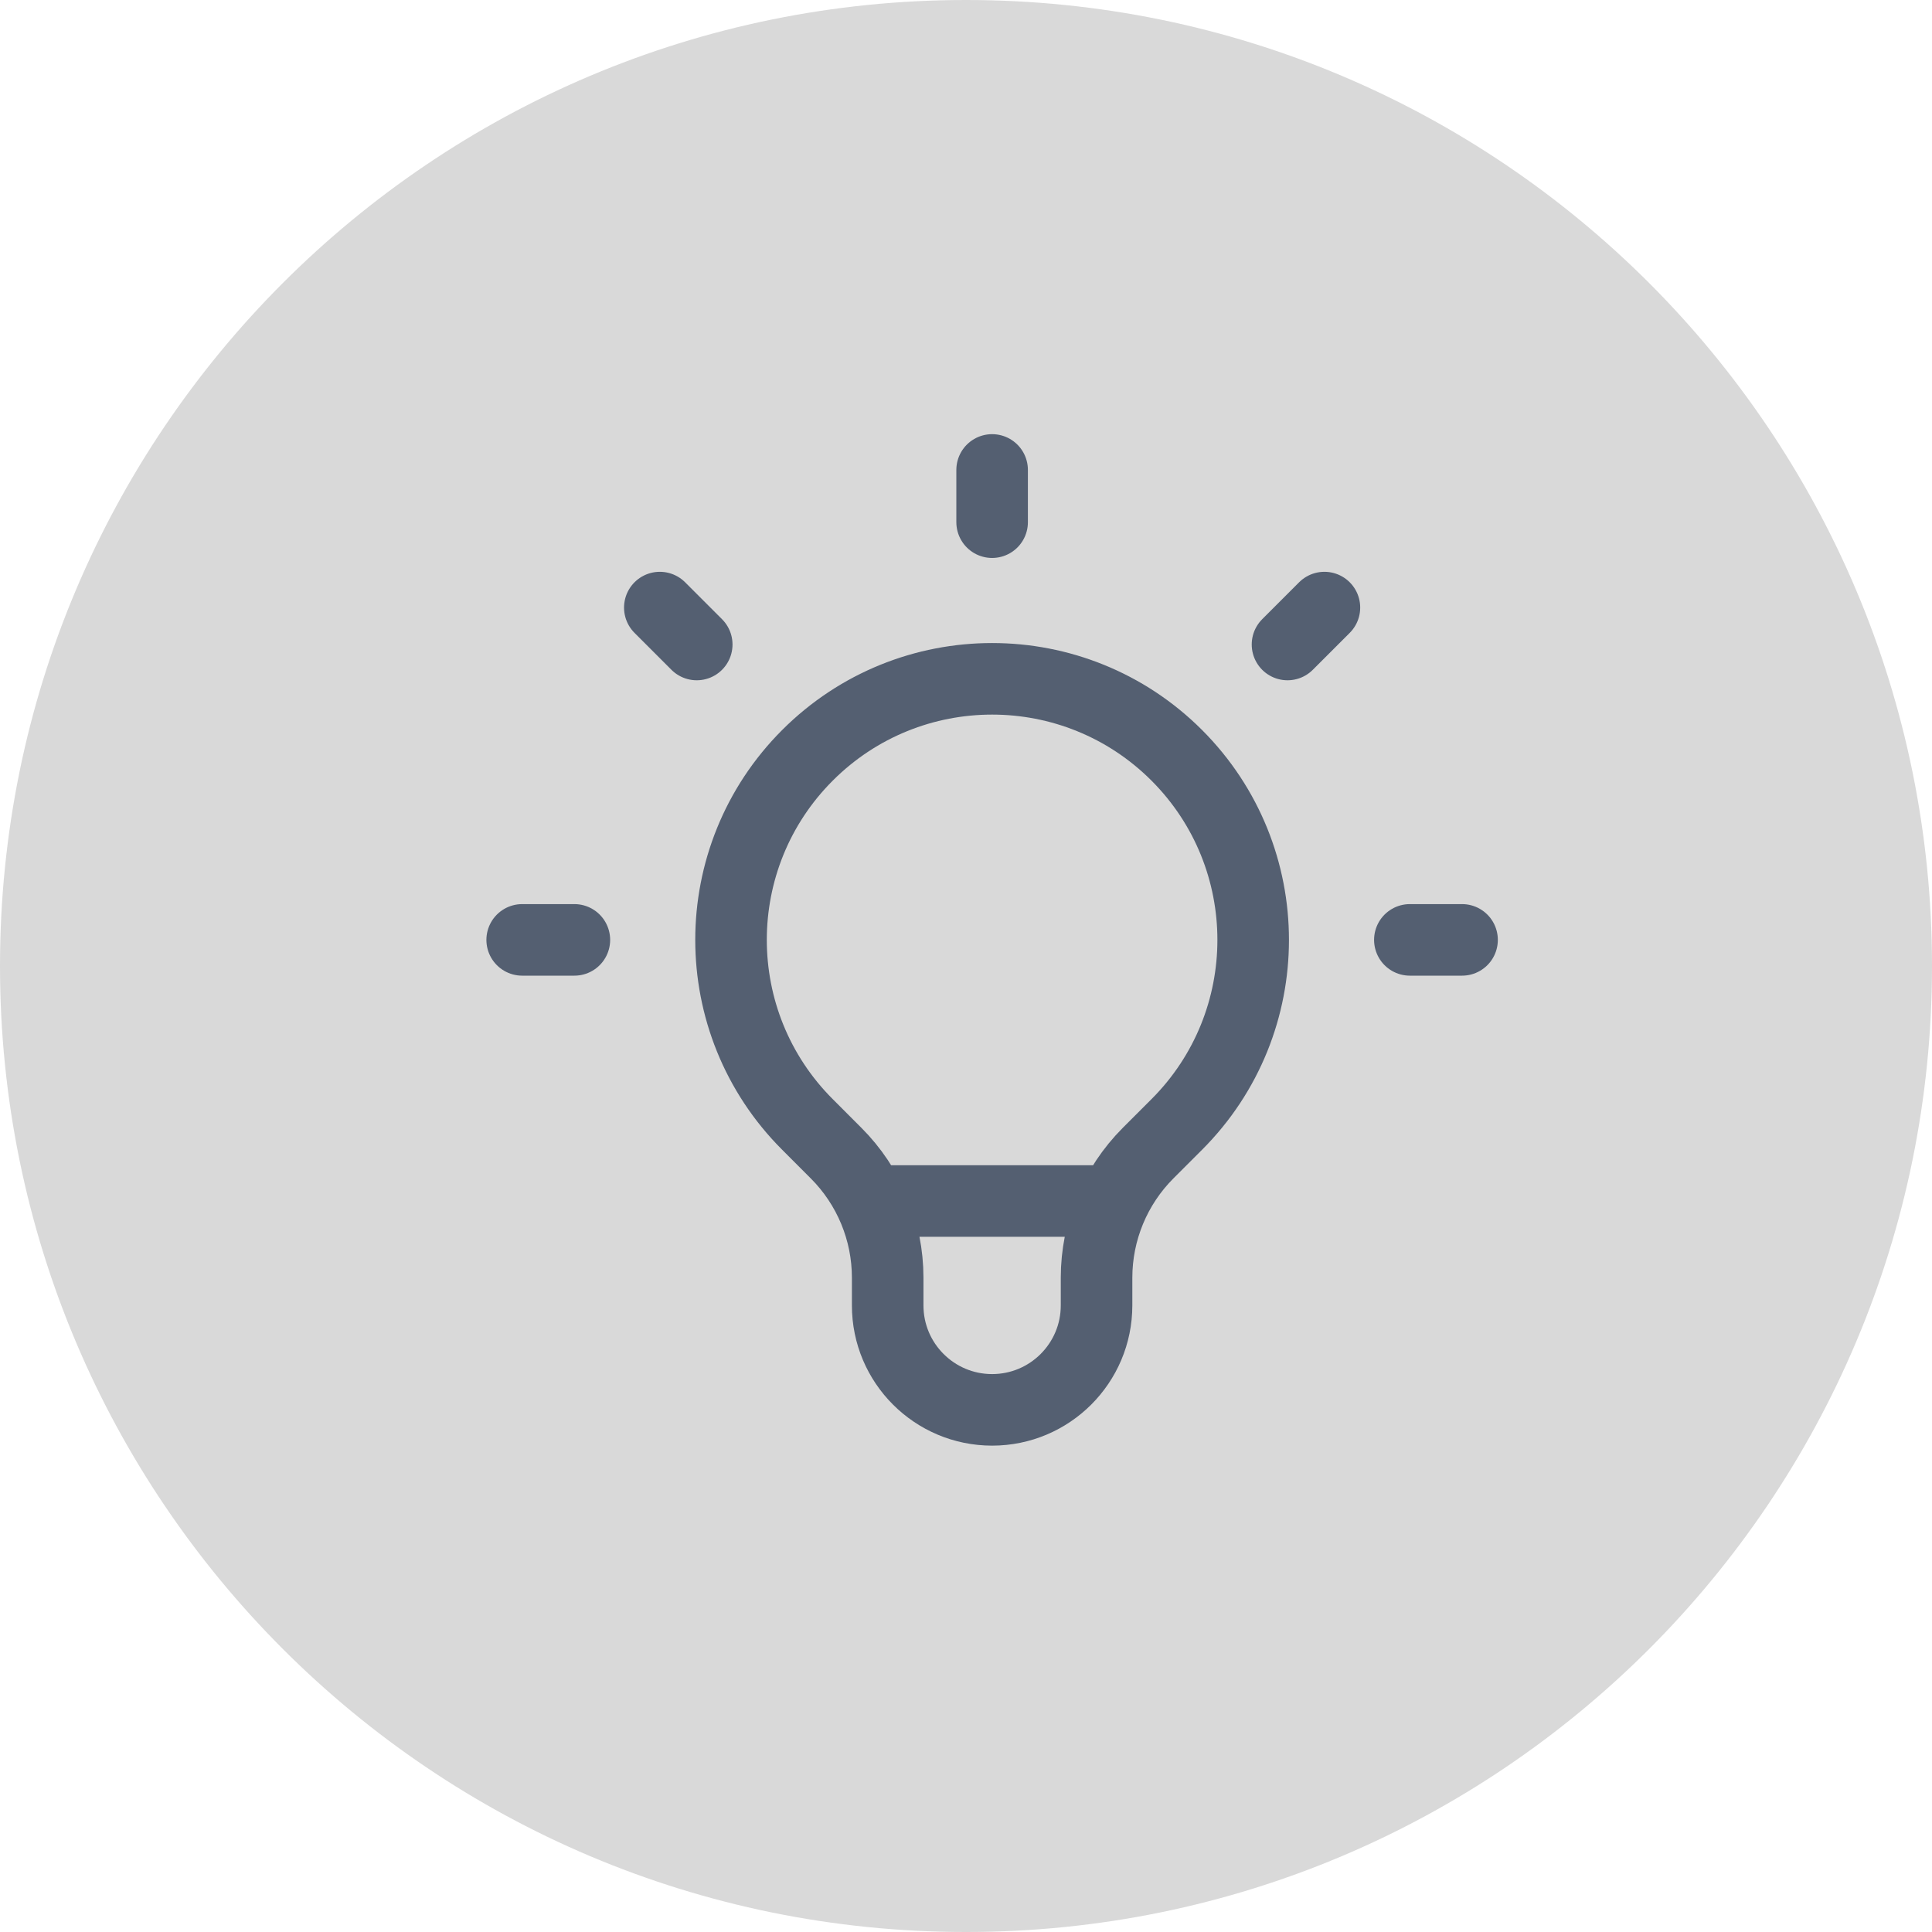 <svg width="54" height="54" viewBox="0 0 54 54" fill="none" xmlns="http://www.w3.org/2000/svg">
<path d="M54 27C54 41.912 41.912 54 27 54C12.088 54 0 41.912 0 27C0 12.088 12.088 0 27 0C41.912 0 54 12.088 54 27Z" fill="#D9D9D9"/>
<path d="M24.32 33.568H31.14M27.73 13.135V14.595M37.018 16.982L35.986 18.014M40.865 26.27H39.406M16.054 26.27H14.595M19.474 18.014L18.442 16.982M22.57 31.43C19.72 28.581 19.72 23.96 22.57 21.11C25.42 18.261 30.04 18.261 32.89 21.11C35.739 23.96 35.739 28.581 32.89 31.43L32.091 32.229C31.168 33.153 30.649 34.405 30.649 35.712V36.487C30.649 38.099 29.342 39.406 27.73 39.406C26.118 39.406 24.811 38.099 24.811 36.487V35.712C24.811 34.405 24.292 33.153 23.368 32.229L22.57 31.43Z" stroke="#545F71" stroke-width="2" stroke-linecap="round" stroke-linejoin="round"/>
</svg>
